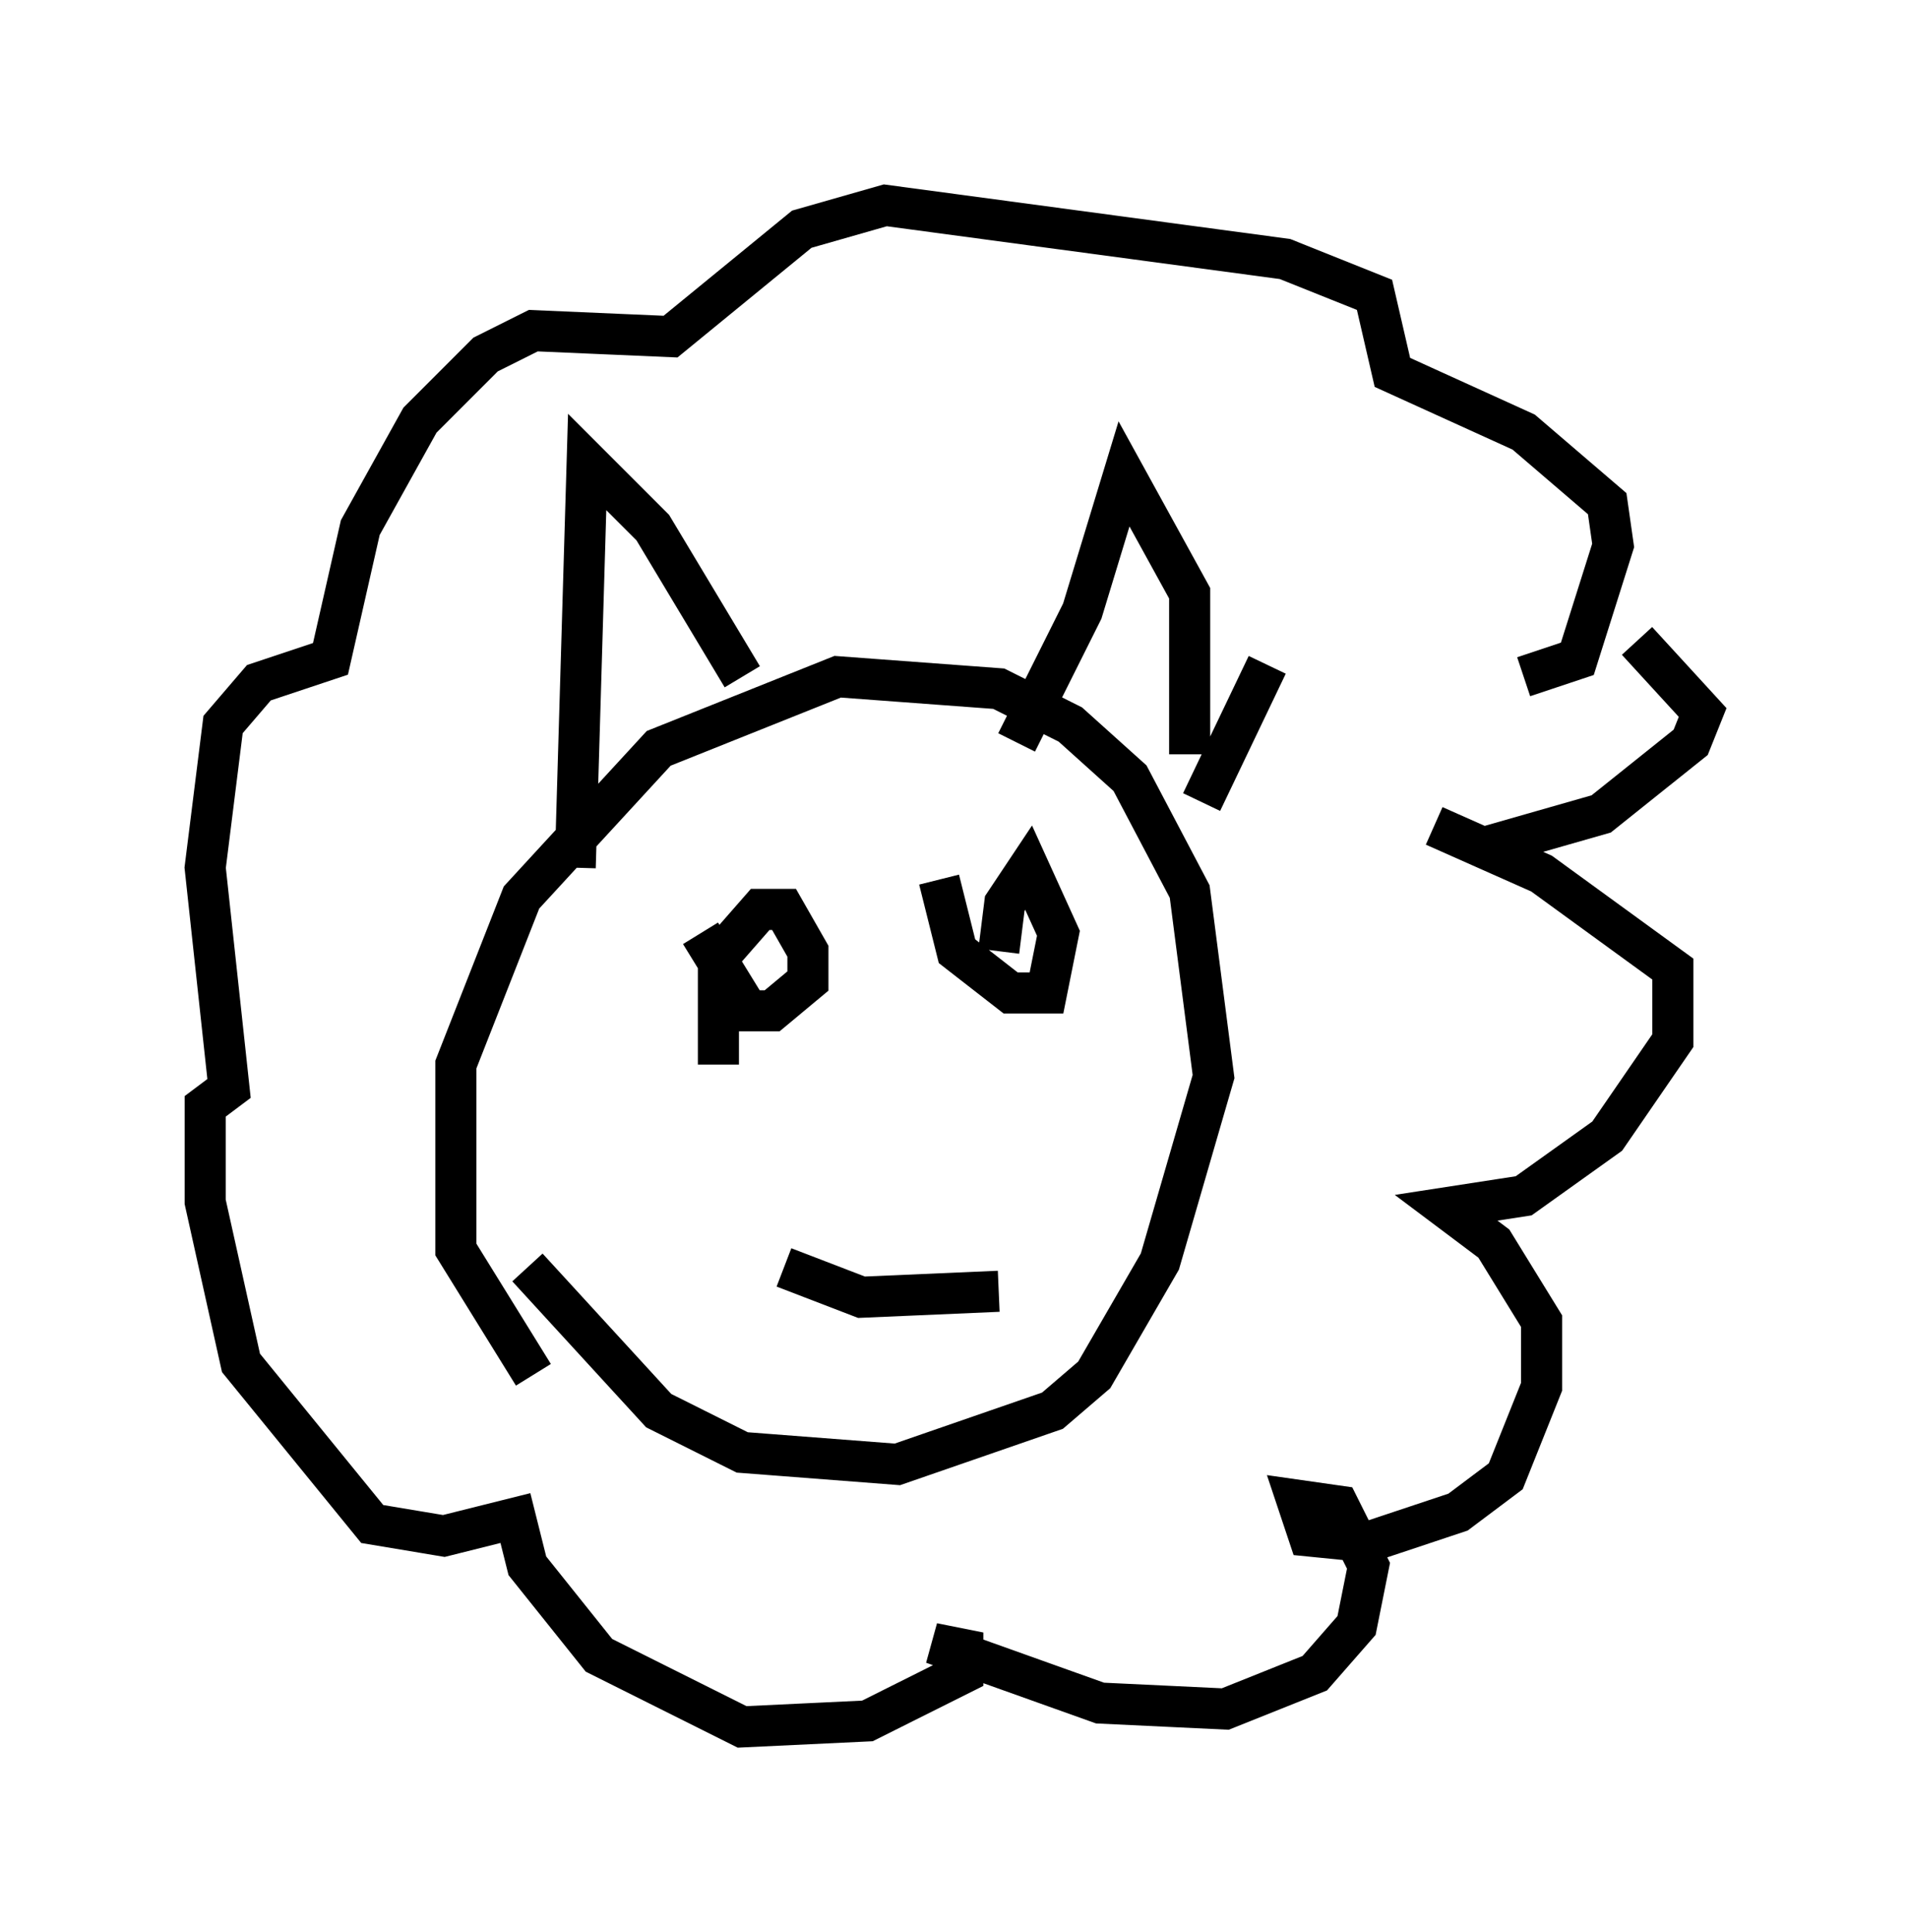 <?xml version="1.0" encoding="utf-8" ?>
<svg baseProfile="full" height="47.039" version="1.1" width="46.458" xmlns="http://www.w3.org/2000/svg" xmlns:ev="http://www.w3.org/2001/xml-events" xmlns:xlink="http://www.w3.org/1999/xlink"><defs /><rect fill="white" height="47.039" width="46.458" x="0" y="0" /><path d="M15.603, 35.067 m-2.615, -1.598 l-1.888, -3.05 0.0, -4.503 l1.598, -4.067 3.341, -3.631 l4.358, -1.743 3.922, 0.291 l1.743, 0.872 1.453, 1.307 l1.453, 2.76 0.581, 4.503 l-1.307, 4.503 -1.598, 2.76 l-1.017, 0.872 -3.777, 1.307 l-3.777, -0.291 -2.034, -1.017 l-3.196, -3.486 m11.911, -12.782 l1.598, -3.196 1.017, -3.341 l1.598, 2.905 0.0, 3.922 m-14.961, 2.76 l0.291, -9.877 1.598, 1.598 l2.179, 3.631 m13.363, 0.581 l0.0, 0.0 m-0.581, -0.872 l-1.598, 3.341 m-11.765, 6.391 l0.0, -2.615 1.017, -1.162 l0.581, 0.0 0.581, 1.017 l0.0, 0.726 -0.872, 0.726 l-0.581, 0.0 -1.162, -1.888 m7.263, 0.436 l0.145, -1.162 0.581, -0.872 l0.726, 1.598 -0.291, 1.453 l-0.872, 0.0 -1.307, -1.017 l-0.436, -1.743 m-3.777, 9.441 l1.888, 0.726 3.341, -0.145 m10.603, -11.33 l2.615, 1.162 3.196, 2.324 l0.0, 1.743 -1.598, 2.324 l-2.034, 1.453 -1.888, 0.291 l1.162, 0.872 1.162, 1.888 l0.0, 1.598 -0.872, 2.179 l-1.162, 0.872 -2.179, 0.726 l-1.453, -0.145 -0.291, -0.872 l1.017, 0.145 0.726, 1.453 l-0.291, 1.453 -1.017, 1.162 l-2.179, 0.872 -3.05, -0.145 l-4.067, -1.453 0.726, 0.145 l0.0, 0.581 -2.324, 1.162 l-3.05, 0.145 -3.486, -1.743 l-1.743, -2.179 -0.291, -1.162 l-1.743, 0.436 -1.743, -0.291 l-3.196, -3.922 -0.872, -3.922 l0.0, -2.324 0.581, -0.436 l-0.581, -5.374 0.436, -3.486 l0.872, -1.017 1.743, -0.581 l0.726, -3.196 1.453, -2.615 l1.598, -1.598 1.162, -0.581 l3.341, 0.145 3.196, -2.615 l2.034, -0.581 9.732, 1.307 l2.179, 0.872 0.436, 1.888 l3.196, 1.453 2.034, 1.743 l0.145, 1.017 -0.872, 2.76 l-1.307, 0.436 m2.76, -0.872 l1.598, 1.743 -0.291, 0.726 l-2.179, 1.743 -3.05, 0.872 " fill="none" stroke="black" stroke-width="1" /></svg>